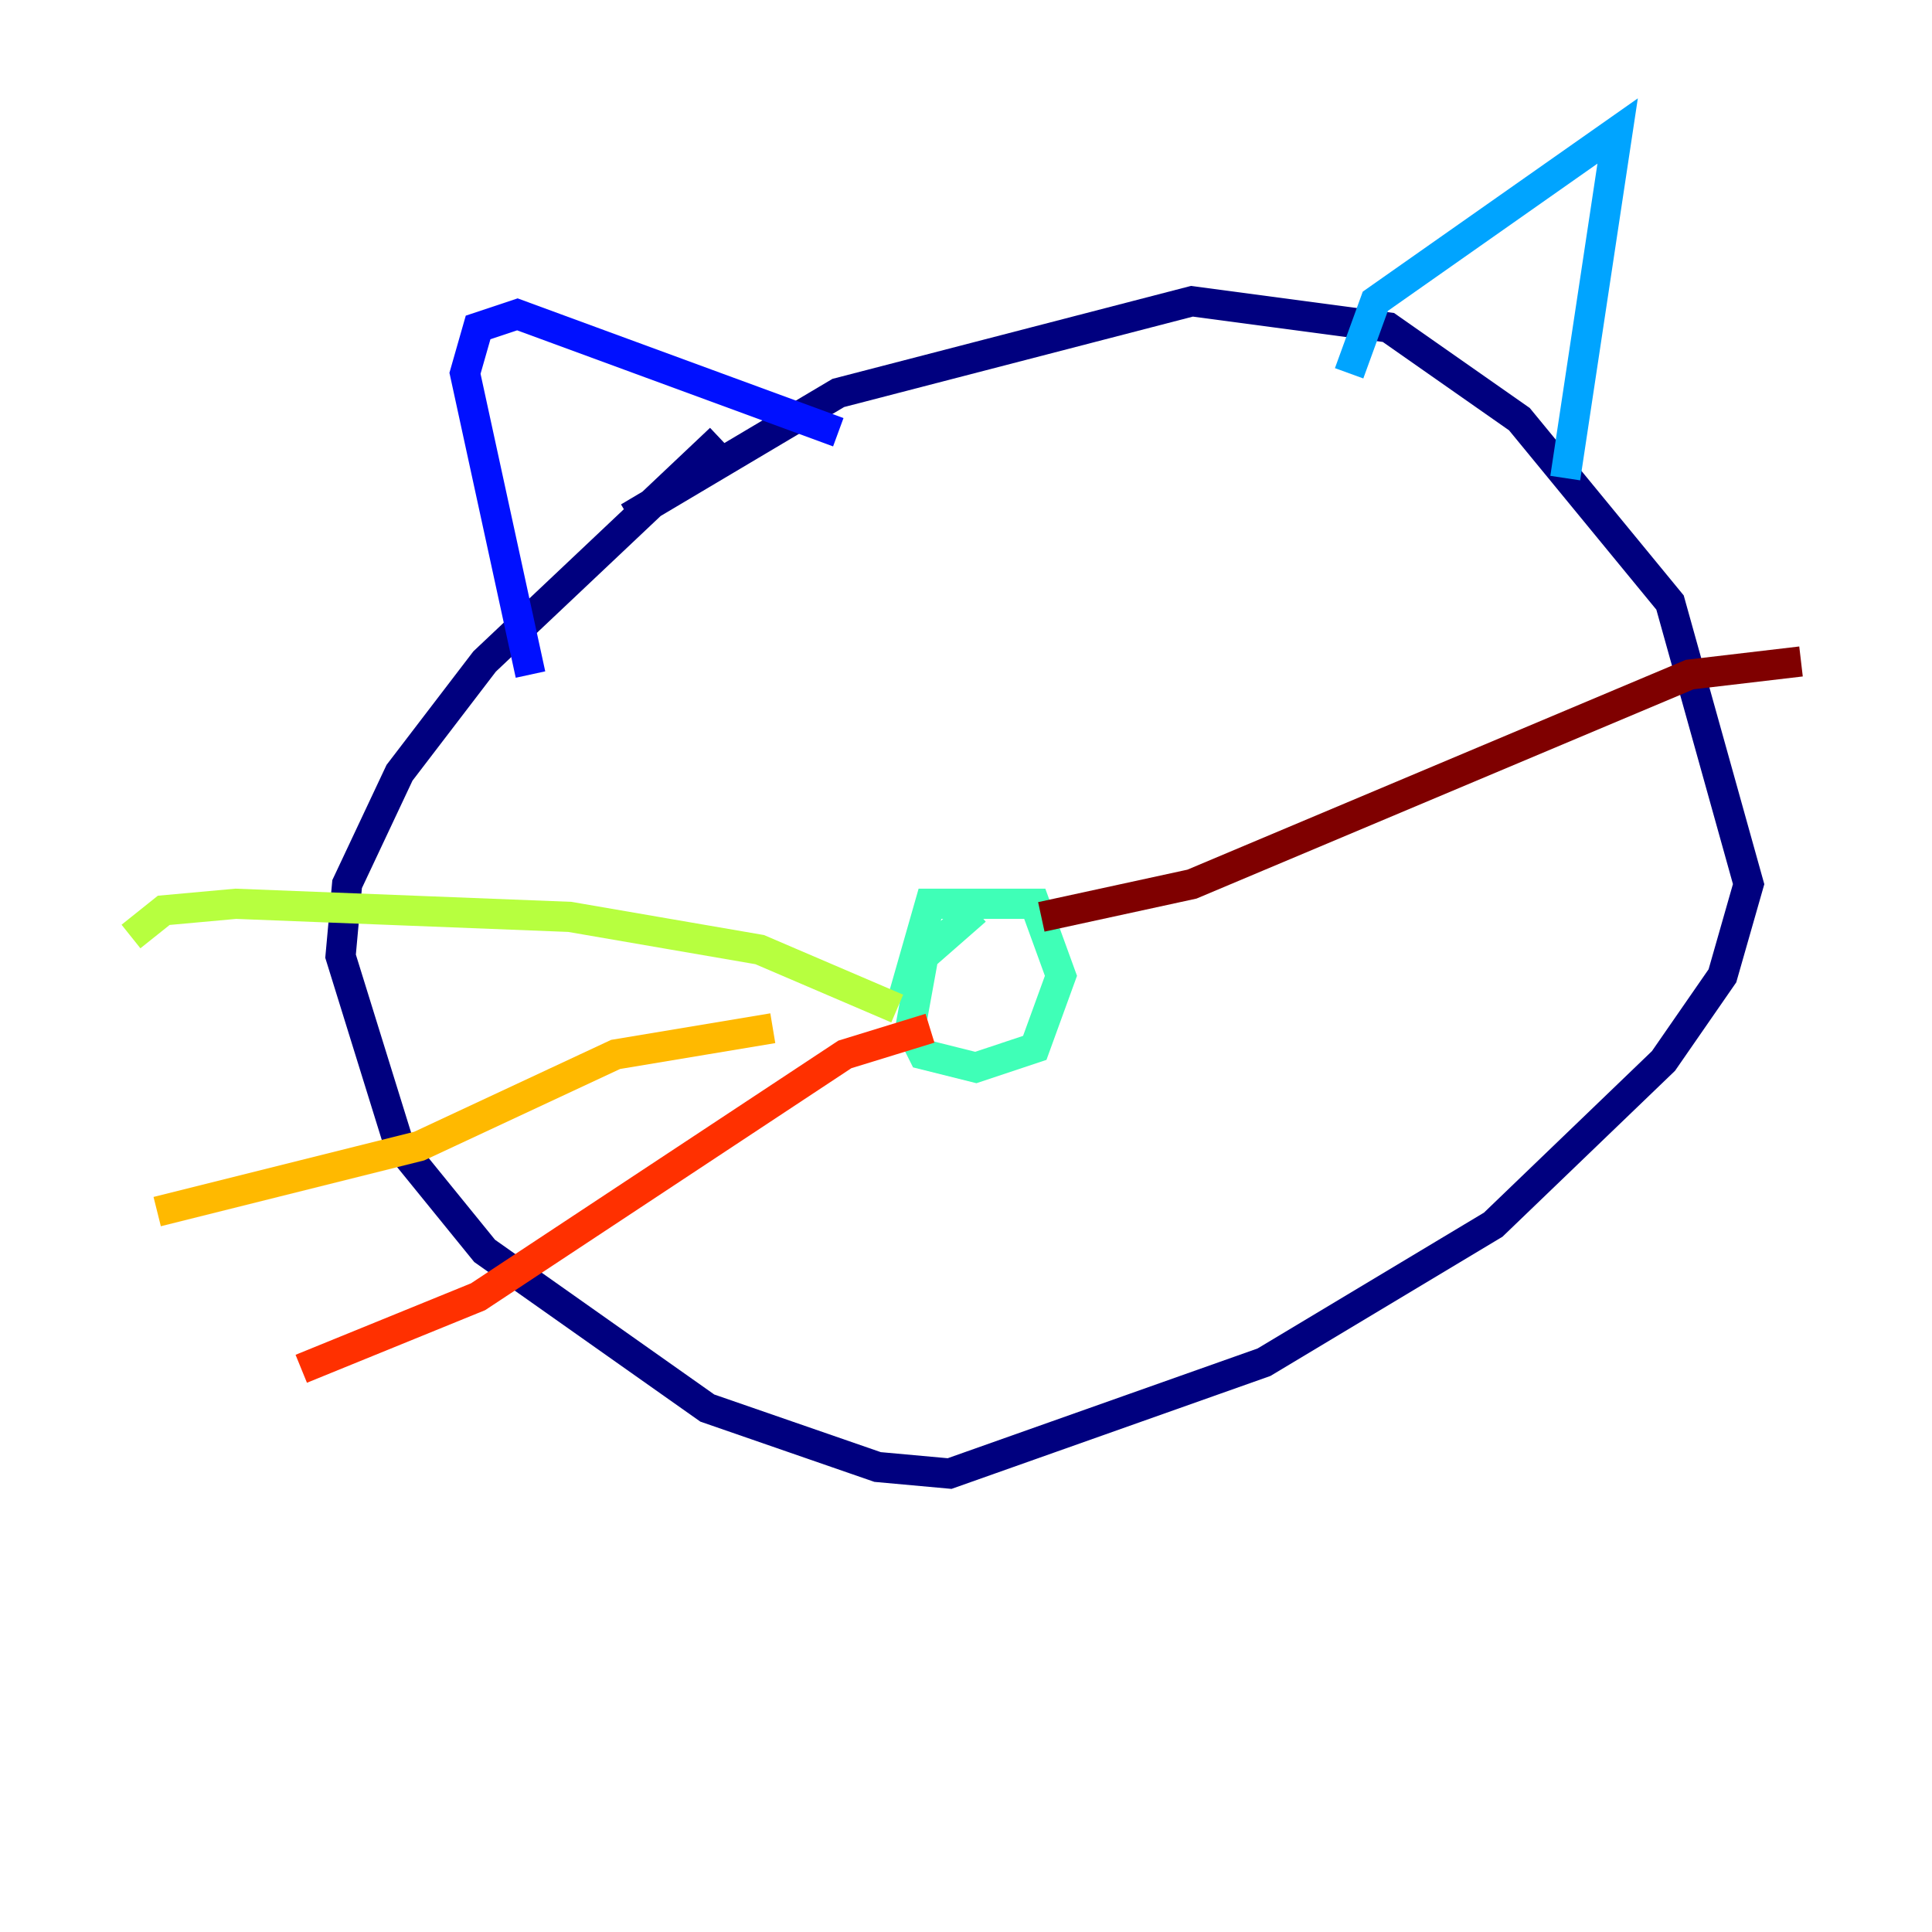<?xml version="1.0" encoding="utf-8" ?>
<svg baseProfile="tiny" height="128" version="1.2" viewBox="0,0,128,128" width="128" xmlns="http://www.w3.org/2000/svg" xmlns:ev="http://www.w3.org/2001/xml-events" xmlns:xlink="http://www.w3.org/1999/xlink"><defs /><polyline fill="none" points="47.729,29.071 32.108,43.824 26.468,51.2 22.997,58.576 22.563,63.349 26.468,75.932 32.108,82.875 46.861,93.288 58.142,97.193 62.915,97.627 83.742,90.251 98.929,81.139 110.21,70.291 114.115,64.651 115.851,58.576 110.644,39.919 100.664,27.77 91.986,21.695 78.969,19.959 55.539,26.034 41.654,34.278" stroke="#00007f" stroke-width="2" /><polyline fill="none" points="35.146,44.691 30.807,24.732 31.675,21.695 34.278,20.827 55.539,28.637" stroke="#0010ff" stroke-width="2" /><polyline fill="none" points="89.383,24.732 91.119,19.959 107.173,8.678 103.702,31.675" stroke="#00a4ff" stroke-width="2" /><polyline fill="none" points="64.651,60.312 61.18,63.349 60.312,68.122 61.18,69.858 64.651,70.725 68.556,69.424 70.291,64.651 68.556,59.878 61.614,59.878 59.878,65.953" stroke="#3fffb7" stroke-width="2" /><polyline fill="none" points="59.444,66.82 50.332,62.915 37.749,60.746 15.62,59.878 10.848,60.312 8.678,62.047" stroke="#b7ff3f" stroke-width="2" /><polyline fill="none" points="51.2,68.122 40.786,69.858 27.77,75.932 10.414,80.271" stroke="#ffb900" stroke-width="2" /><polyline fill="none" points="61.614,68.122 55.973,69.858 31.675,85.912 19.959,90.685" stroke="#ff3000" stroke-width="2" /><polyline fill="none" points="68.99,60.746 78.969,58.576 111.946,44.691 119.322,43.824" stroke="#7f0000" stroke-width="2" /></svg>